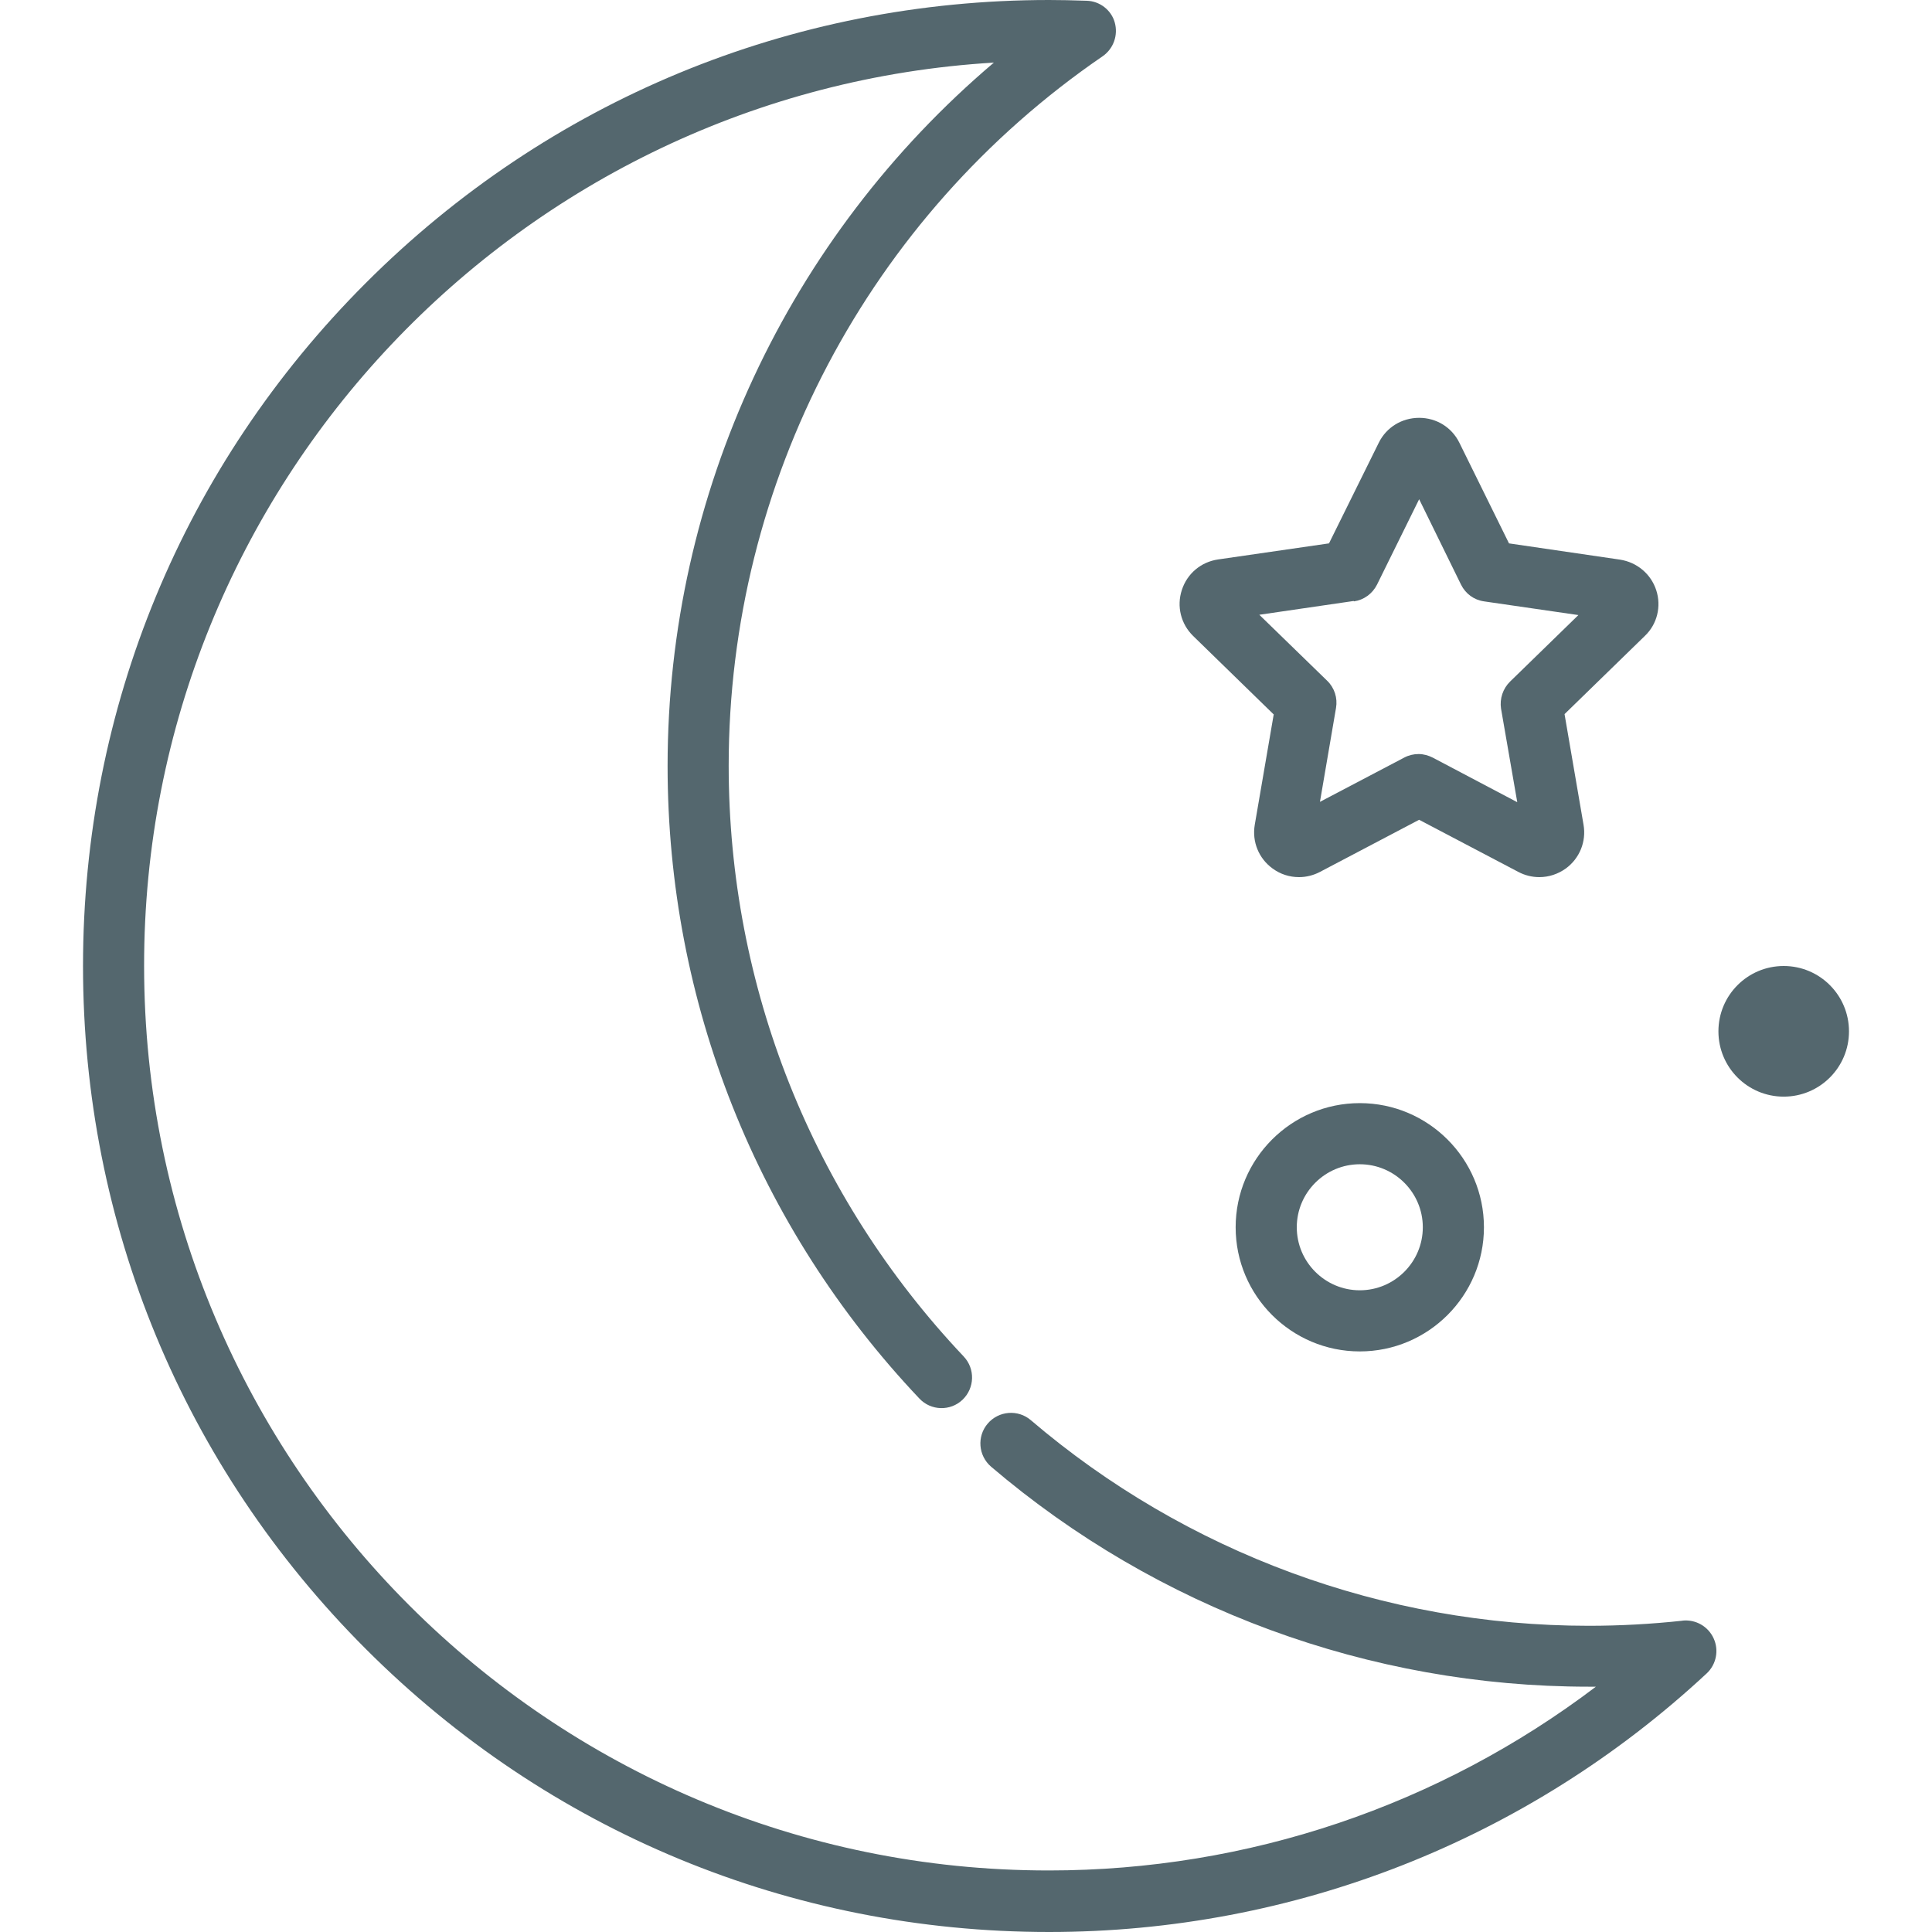 <svg xmlns="http://www.w3.org/2000/svg" width="512" height="512"><g fill="#54676e"><path d="M337.56 189.25l-5.03 29.3c-.77 4.5 1.04 8.95 4.73 11.62 2.04 1.5 4.46 2.28 7 2.28 1.9 0 3.82-.48 5.52-1.37l26.3-13.83 26.3 13.82c1.7.9 3.62 1.38 5.55 1.38 2.52 0 4.93-.8 7-2.27 3.68-2.68 5.5-7.14 4.72-11.63l-5.03-29.3 21.3-20.74c3.25-3.1 4.4-7.8 3-12.1-1.4-4.3-5.1-7.4-9.6-8.1L399.9 144l-13.15-26.67c-2.02-4.1-6.1-6.6-10.66-6.6-4.6 0-8.7 2.53-10.7 6.6L352.2 144l-29.4 4.26c-4.52.66-8.2 3.75-9.6 8.1-1.42 4.32-.26 9 3 12.18l21.3 20.75zm21.26-29.88c2.63-.38 4.9-2.04 6.1-4.43l11.17-22.64 11.1 22.64c1.2 2.4 3.4 4.05 6.1 4.43l25 3.63-18.1 17.62c-1.9 1.86-2.8 4.54-2.4 7.17l4.3 24.8-22.37-11.8c-1.18-.6-2.48-.96-3.77-.96-1.3 0-2.6.3-3.78.92L349.8 212.5l4.26-24.9c.45-2.63-.4-5.3-2.33-7.18l-18-17.5 25-3.65z"/><path d="M445.9 429.5c-8.3.9-16.66 1.35-24.87 1.35-54.2 0-106.7-19.35-147.86-54.5-3.4-2.9-8.52-2.48-11.42.92-2.9 3.4-2.5 8.5.9 11.42 44.1 37.6 100.33 58.3 158.38 58.3h1.9c-41.56 31.5-92.2 48.7-144.94 48.7-132.3.1-239.8-107.5-239.8-239.7-.1-127.4 99.7-231.9 225.2-239.4-54.5 46.2-86.47 114.2-86.47 186.4 0 62.6 23.7 122.2 66.73 167.64 3.05 3.25 8.2 3.4 11.43.32s3.4-8.2.3-11.48c-40.15-42.47-62.27-98.07-62.27-156.56 0-75.2 37.05-145.5 99.1-188 2.88-2 4.17-5.6 3.2-9C294.5 2.7 291.5.3 288 .2c-3.7-.13-6.98-.2-10-.2-68.4 0-132.7 26.63-181.04 74.98C48.6 123.33 22 187.62 22 256s26.6 132.67 74.97 181.02C145.32 485.37 209.6 512 278 512c64.87 0 126.77-24.34 174.28-68.52 2.56-2.38 3.3-6.13 1.85-9.3-1.45-3.18-4.76-5.06-8.24-4.7z"/><path d="M327.46 325.24c0 18.14 14.76 32.9 32.9 32.9s32.9-14.76 32.9-32.9-14.76-32.9-32.9-32.9-32.9 14.76-32.9 32.9zm49.6 0c0 9.2-7.5 16.7-16.7 16.7s-16.7-7.5-16.7-16.7 7.5-16.7 16.7-16.7 16.7 7.5 16.7 16.7zM472.7 256c-9.56 0-17.3 7.75-17.3 17.32 0 9.56 7.74 17.3 17.3 17.3s17.3-7.74 17.3-17.3c0-9.57-7.74-17.32-17.3-17.32z"/></g></svg>